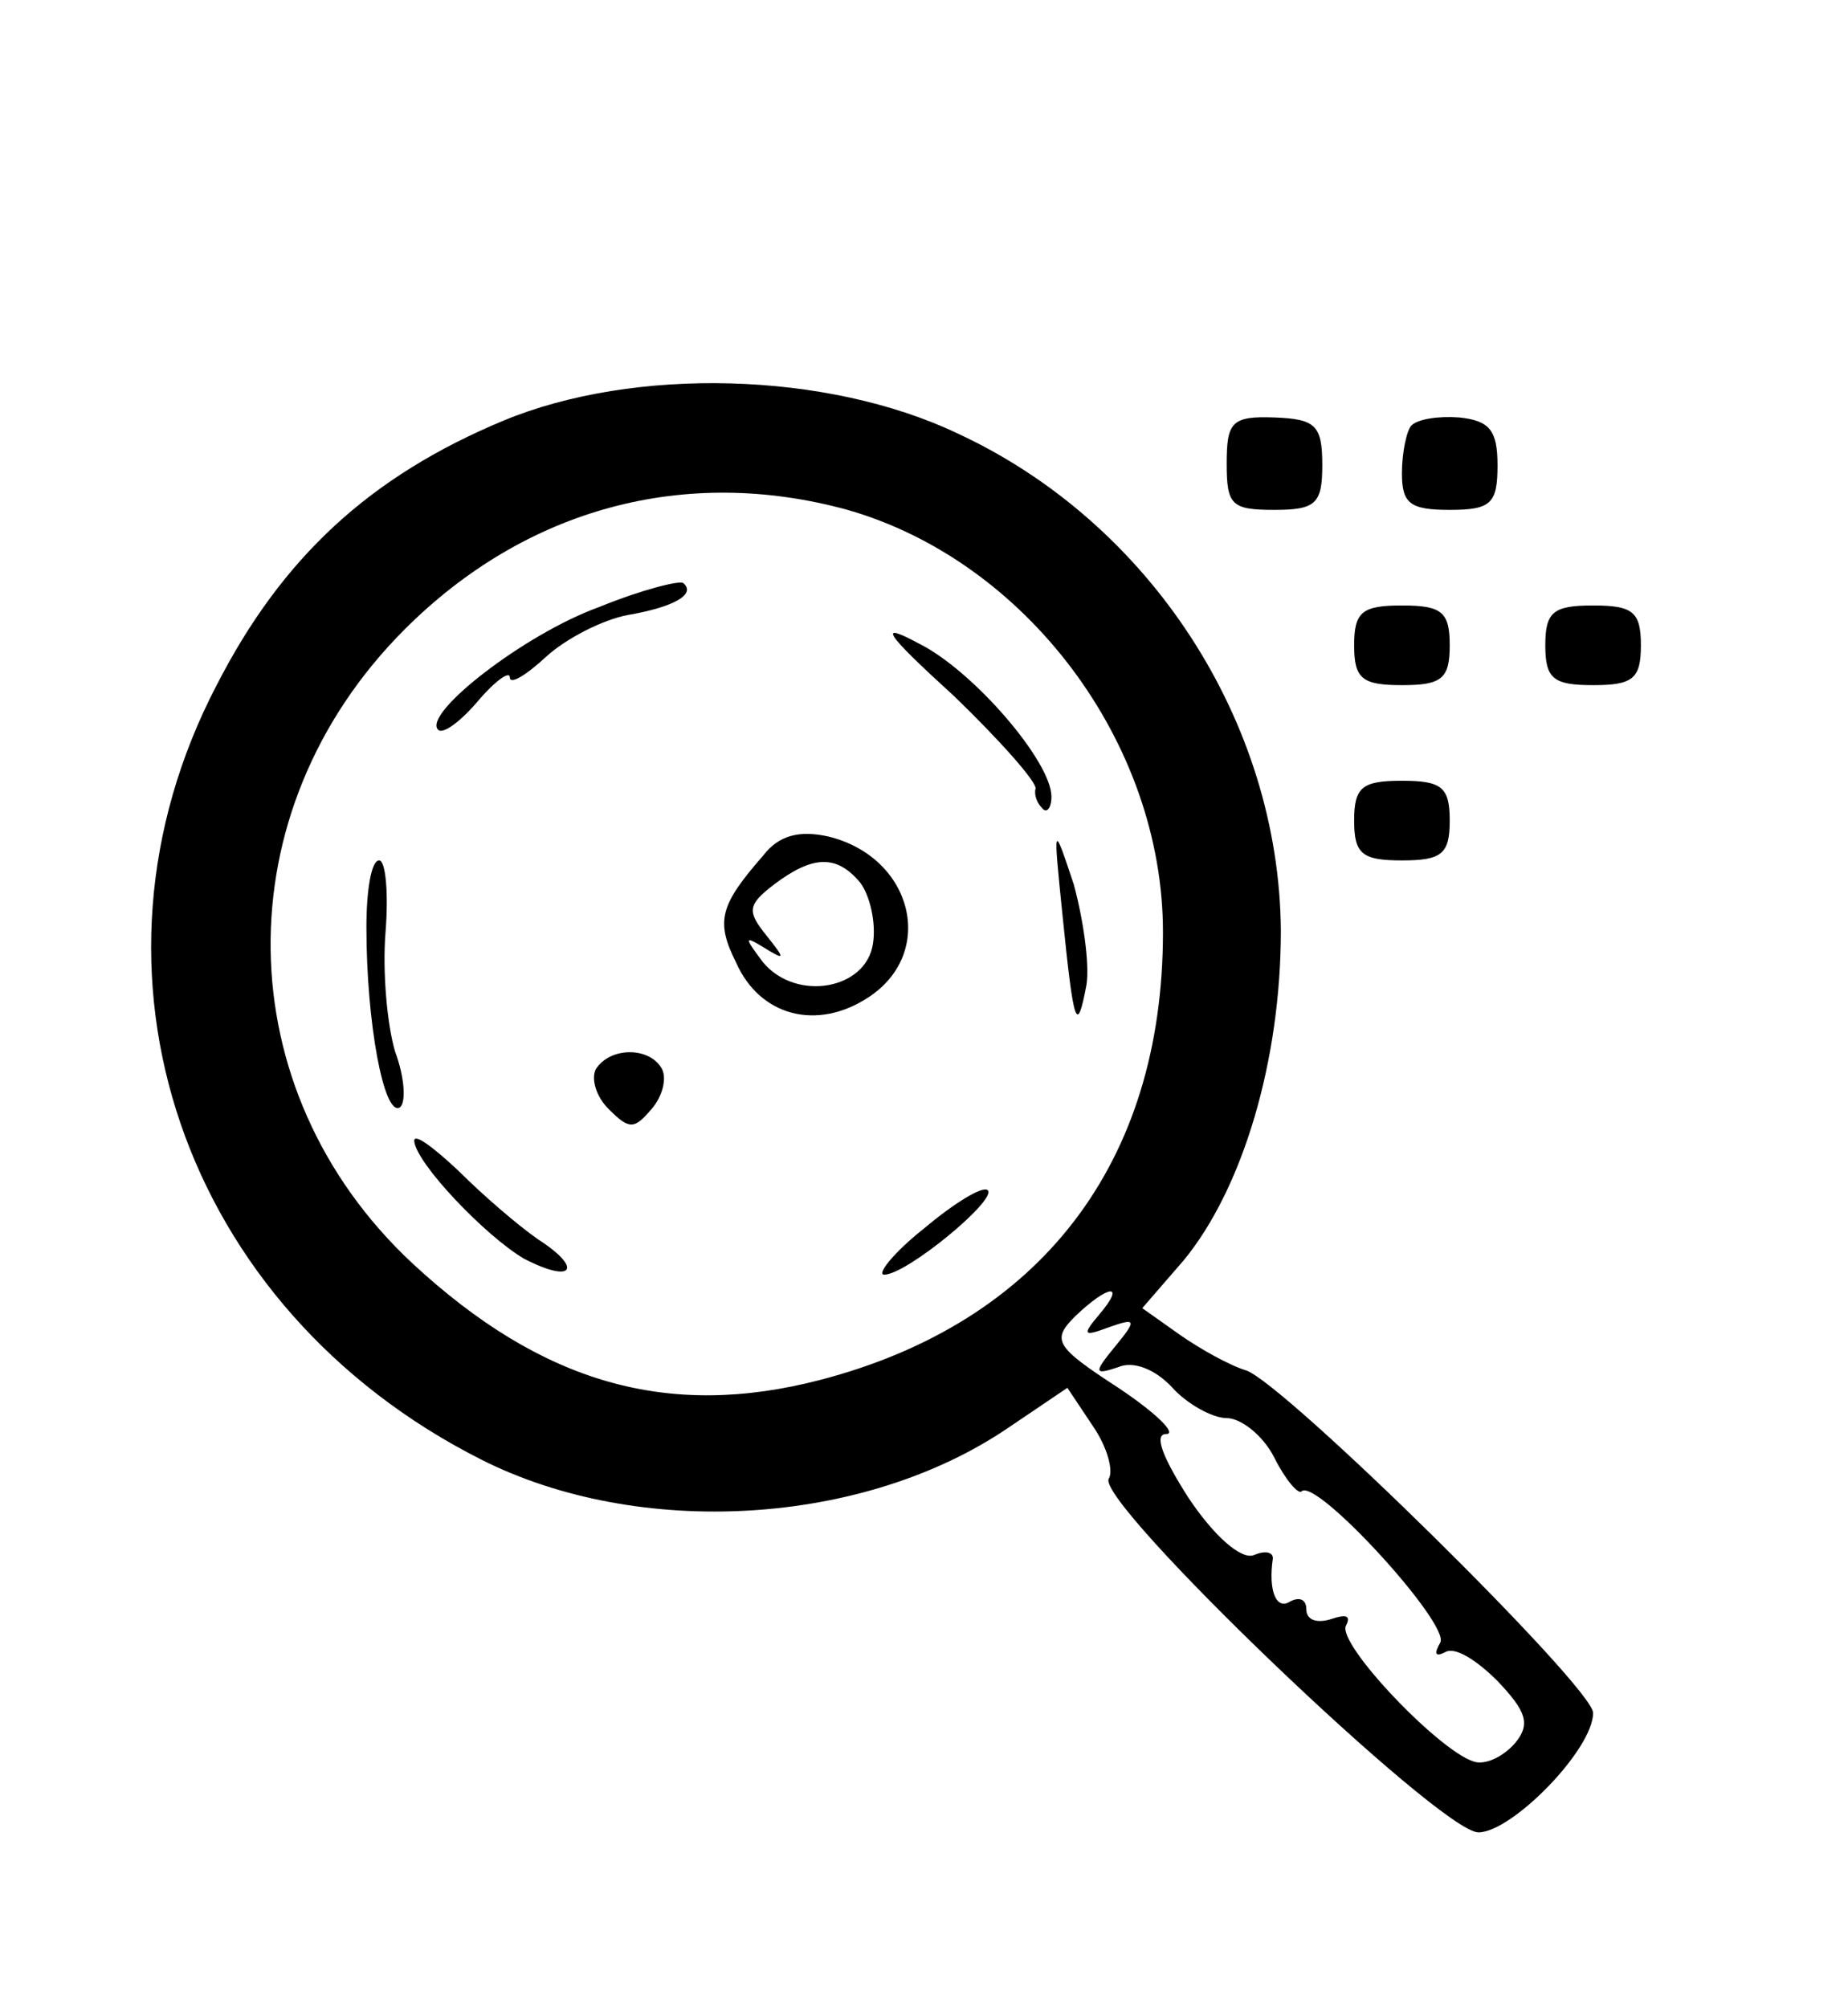 <?xml version="1.0" standalone="no"?>
<!DOCTYPE svg PUBLIC "-//W3C//DTD SVG 20010904//EN"
 "http://www.w3.org/TR/2001/REC-SVG-20010904/DTD/svg10.dtd">
<svg version="1.0" xmlns="http://www.w3.org/2000/svg"
 width="116pt" height="126pt" viewBox="0 0 116 126"
 preserveAspectRatio="xMidYMid meet">
<g transform="translate(0,126) scale(0.1,-0.1)"
fill="#000000" stroke="none">
<path d="M316 996 c-84 -35 -139 -86 -180 -166 -94 -180 -22 -391 166 -486 99
-50 240 -42 331 20 l37 25 16 -24 c9 -13 13 -28 10 -33 -9 -14 208 -222 232
-222 21 0 72 52 72 75 0 16 -195 208 -218 215 -10 3 -28 13 -41 22 l-24 17 26
30 c37 45 61 125 61 207 -1 131 -82 256 -203 312 -82 39 -203 42 -285 8z m216
-56 c112 -32 198 -146 198 -265 0 -145 -77 -245 -215 -281 -96 -25 -175 -2
-256 73 -117 109 -119 284 -5 398 76 76 176 103 278 75z m158 -505 c-11 -13
-10 -14 6 -8 17 6 18 5 4 -12 -14 -17 -13 -18 2 -13 9 4 23 -1 34 -13 9 -10
25 -19 34 -19 9 0 23 -11 30 -25 7 -14 15 -23 17 -21 9 9 94 -84 87 -95 -4 -7
-3 -9 3 -6 6 4 20 -5 33 -18 18 -19 21 -27 11 -39 -7 -8 -17 -13 -24 -12 -20
3 -89 75 -82 86 3 6 0 7 -9 4 -9 -3 -16 -1 -16 6 0 6 -4 8 -10 5 -9 -6 -14 7
-11 27 0 4 -5 5 -12 2 -8 -3 -25 12 -41 36 -16 25 -22 40 -14 40 7 0 -6 13
-30 29 -40 26 -42 30 -27 45 21 20 32 21 15 1z"/>
<path d="M376 879 c-47 -17 -111 -67 -101 -77 3 -3 14 5 25 18 11 13 20 19 20
15 0 -5 10 1 23 13 12 11 35 23 51 26 29 5 43 13 35 20 -2 2 -26 -4 -53 -15z"/>
<path d="M599 823 c29 -28 52 -54 51 -58 -1 -4 1 -9 4 -12 3 -4 6 0 6 7 0 22
-49 79 -83 96 -26 14 -23 8 22 -33z"/>
<path d="M479 723 c-27 -31 -30 -41 -17 -67 15 -34 51 -43 83 -22 43 28 28 88
-25 101 -18 4 -31 1 -41 -12z m61 -17 c6 -8 10 -25 8 -38 -4 -29 -48 -37 -69
-12 -12 16 -12 17 1 9 13 -8 13 -7 1 8 -12 15 -12 19 5 32 24 18 39 19 54 1z"/>
<path d="M667 685 c7 -69 9 -75 15 -43 2 13 -2 41 -8 63 -13 39 -13 39 -7 -20z"/>
<path d="M230 678 c0 -60 11 -119 21 -113 4 3 3 19 -3 35 -5 17 -8 50 -6 75 2
25 0 45 -4 45 -5 0 -8 -19 -8 -42z"/>
<path d="M374 589 c-3 -6 0 -17 8 -25 13 -13 16 -13 27 0 7 8 10 20 6 26 -8
13 -32 13 -41 -1z"/>
<path d="M260 544 c1 -14 45 -60 69 -74 31 -16 37 -6 9 12 -13 9 -35 28 -50
43 -16 15 -28 24 -28 19z"/>
<path d="M580 489 c-19 -15 -30 -29 -25 -29 14 0 71 47 65 53 -3 3 -21 -8 -40
-24z"/>
<path d="M770 969 c0 -26 3 -29 30 -29 26 0 30 4 30 28 0 25 -4 29 -30 30 -27
1 -30 -3 -30 -29z"/>
<path d="M886 993 c-3 -3 -6 -17 -6 -30 0 -19 5 -23 30 -23 26 0 30 4 30 28 0
22 -5 28 -24 30 -13 1 -26 -1 -30 -5z"/>
<path d="M850 855 c0 -21 5 -25 30 -25 25 0 30 4 30 25 0 21 -5 25 -30 25 -25
0 -30 -4 -30 -25z"/>
<path d="M970 855 c0 -21 5 -25 30 -25 25 0 30 4 30 25 0 21 -5 25 -30 25 -25
0 -30 -4 -30 -25z"/>
<path d="M850 745 c0 -21 5 -25 30 -25 25 0 30 4 30 25 0 21 -5 25 -30 25 -25
0 -30 -4 -30 -25z"/>
</g>
</svg>
